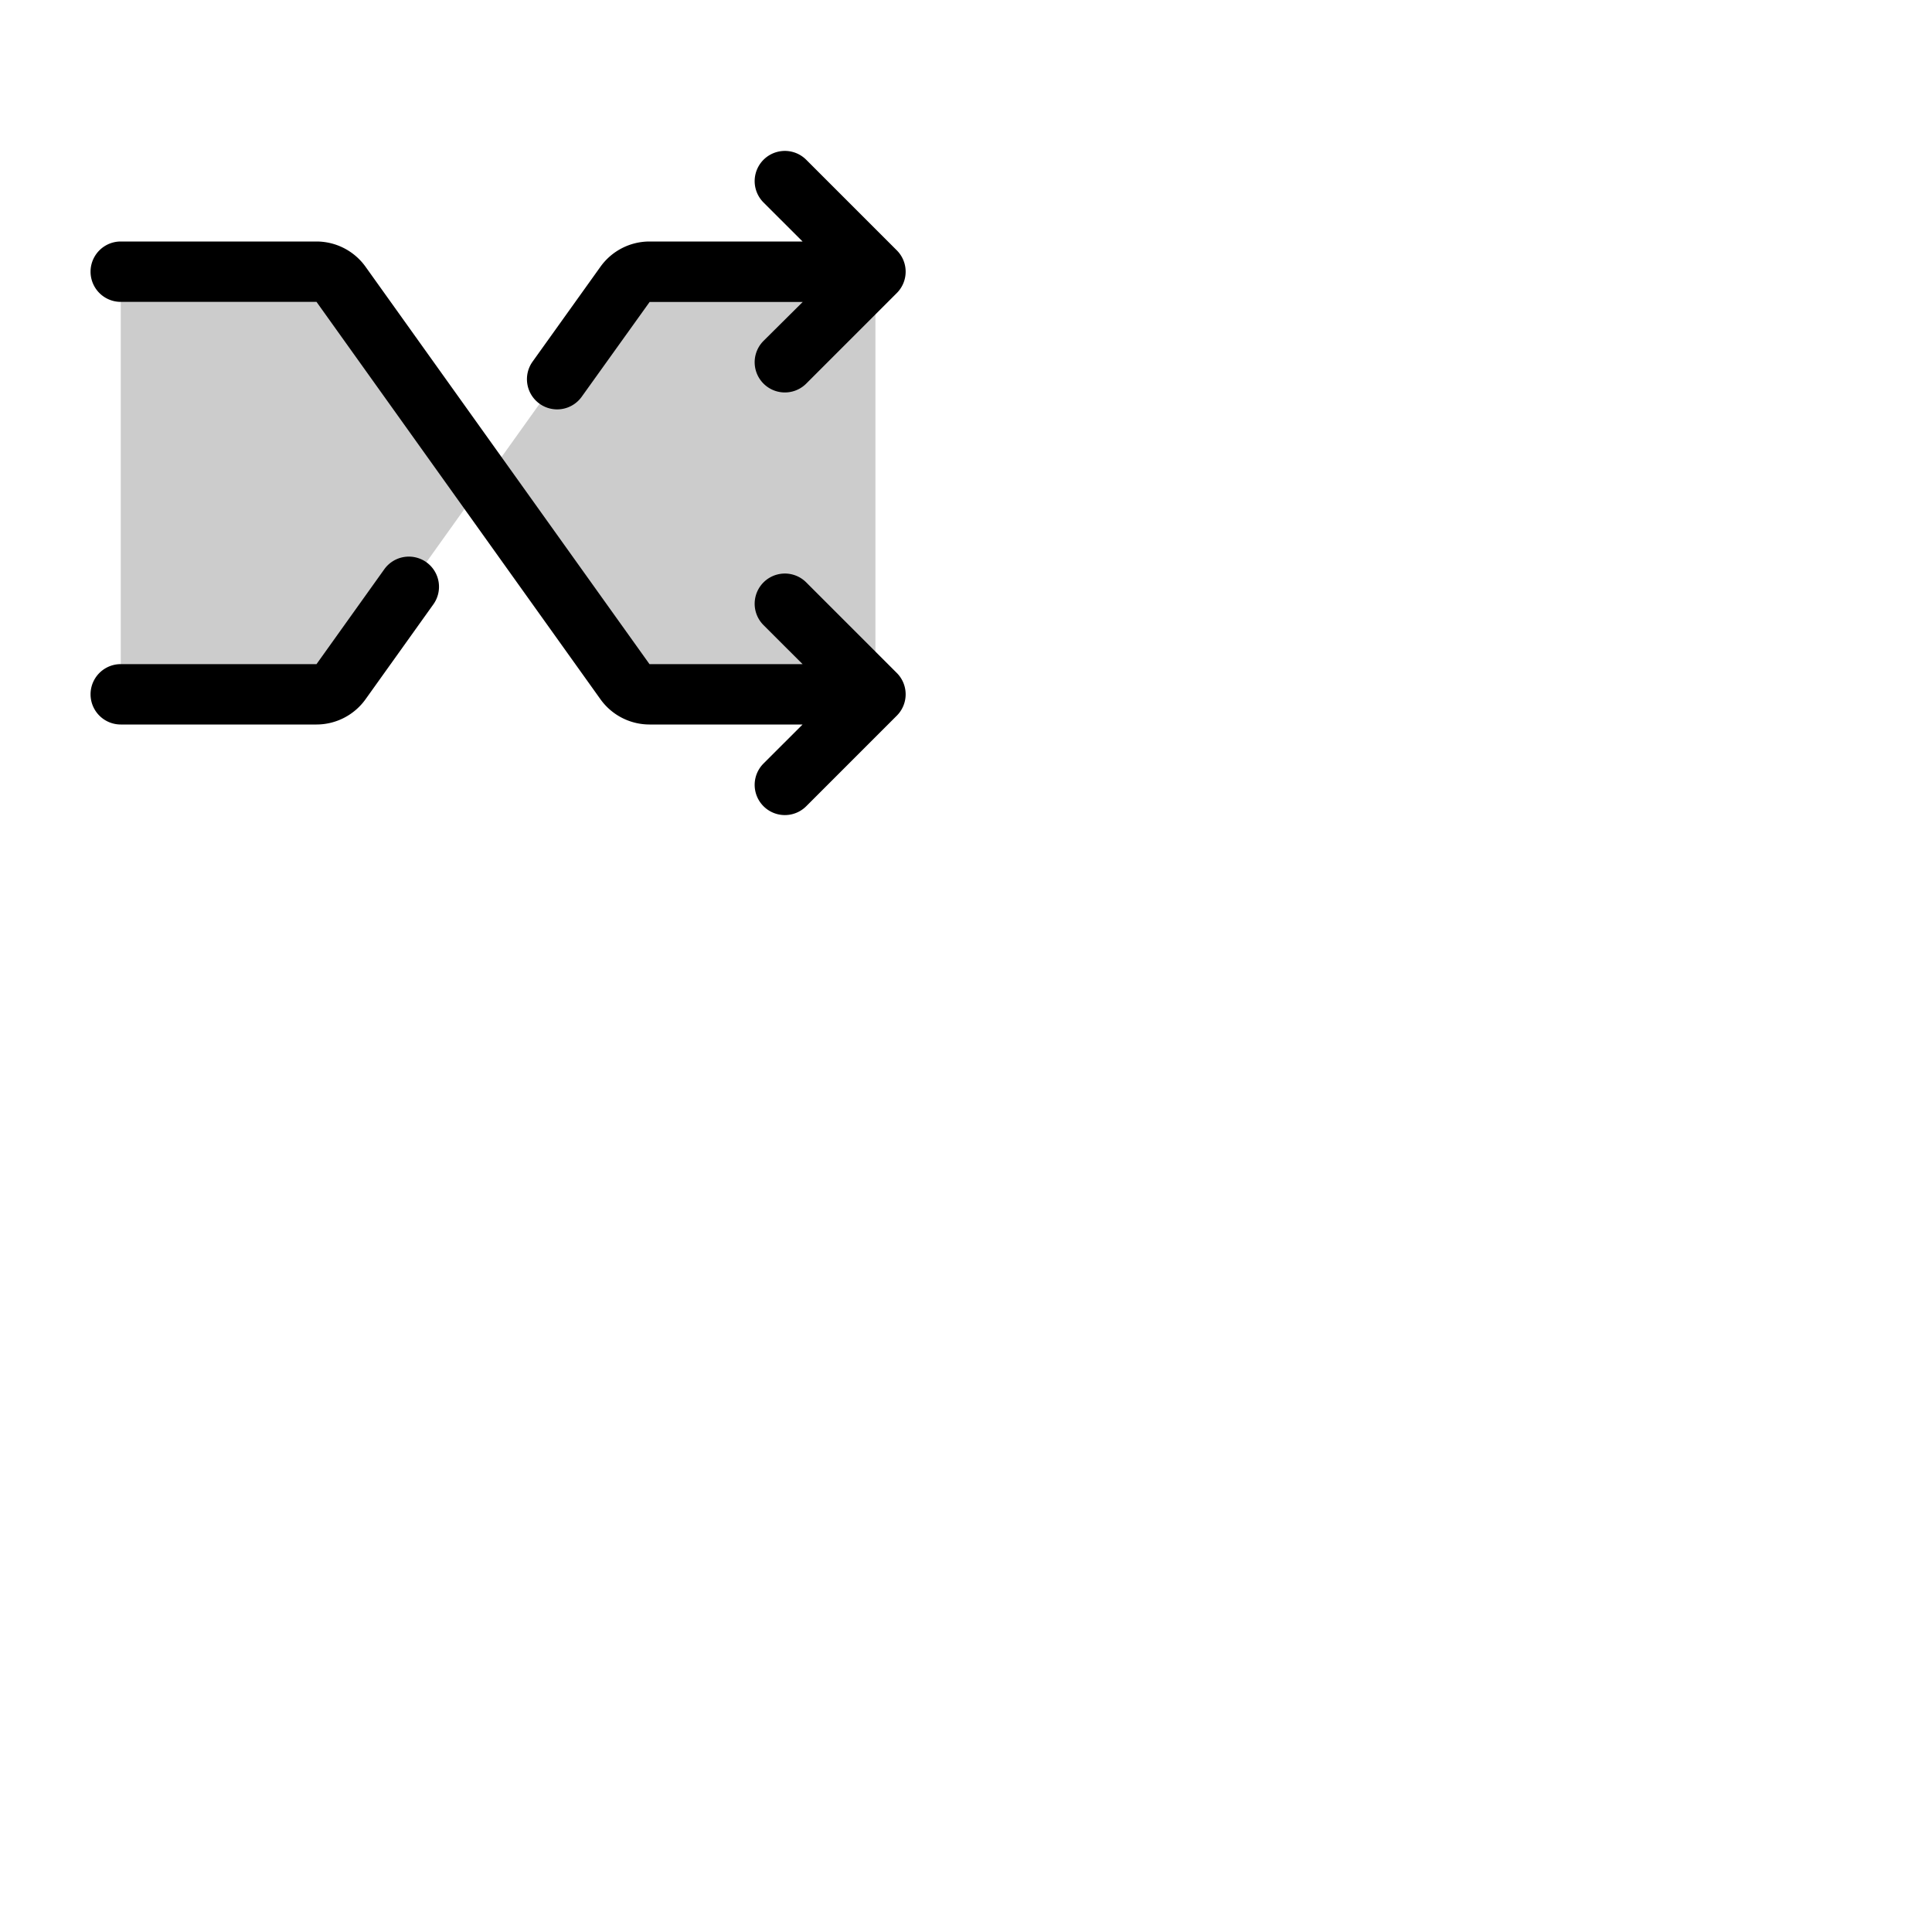 <svg xmlns="http://www.w3.org/2000/svg" version="1.1" viewBox="0 0 512 512" fill="currentColor"><g fill="currentColor"><path d="M90.39 75.35L128 128l-37.61 52.65a8 8 0 0 1-6.51 3.35H32V72h51.88a8 8 0 0 1 6.51 3.35M172.12 72a8 8 0 0 0-6.51 3.35L128 128l37.61 52.65a8 8 0 0 0 6.51 3.35H232V72Z" opacity=".2"/><path d="M237.66 178.34a8 8 0 0 1 0 11.32l-24 24a8 8 0 0 1-11.32-11.32L212.69 192h-40.57a16 16 0 0 1-13-6.7L83.88 80H32a8 8 0 0 1 0-16h51.88a16 16 0 0 1 13 6.7L172.12 176h40.57l-10.35-10.34a8 8 0 0 1 11.32-11.32ZM143 107a8 8 0 0 0 11.16-1.86l18-25.12h40.57l-10.39 10.32a8 8 0 0 0 11.32 11.32l24-24a8 8 0 0 0 0-11.32l-24-24a8 8 0 0 0-11.32 11.32L212.69 64h-40.57a16 16 0 0 0-13 6.7l-17.97 25.12A8 8 0 0 0 143 107m-30 42a8 8 0 0 0-11.16 1.86L83.88 176H32a8 8 0 0 0 0 16h51.88a16 16 0 0 0 13-6.7l17.95-25.12A8 8 0 0 0 113 149"/></g></svg>